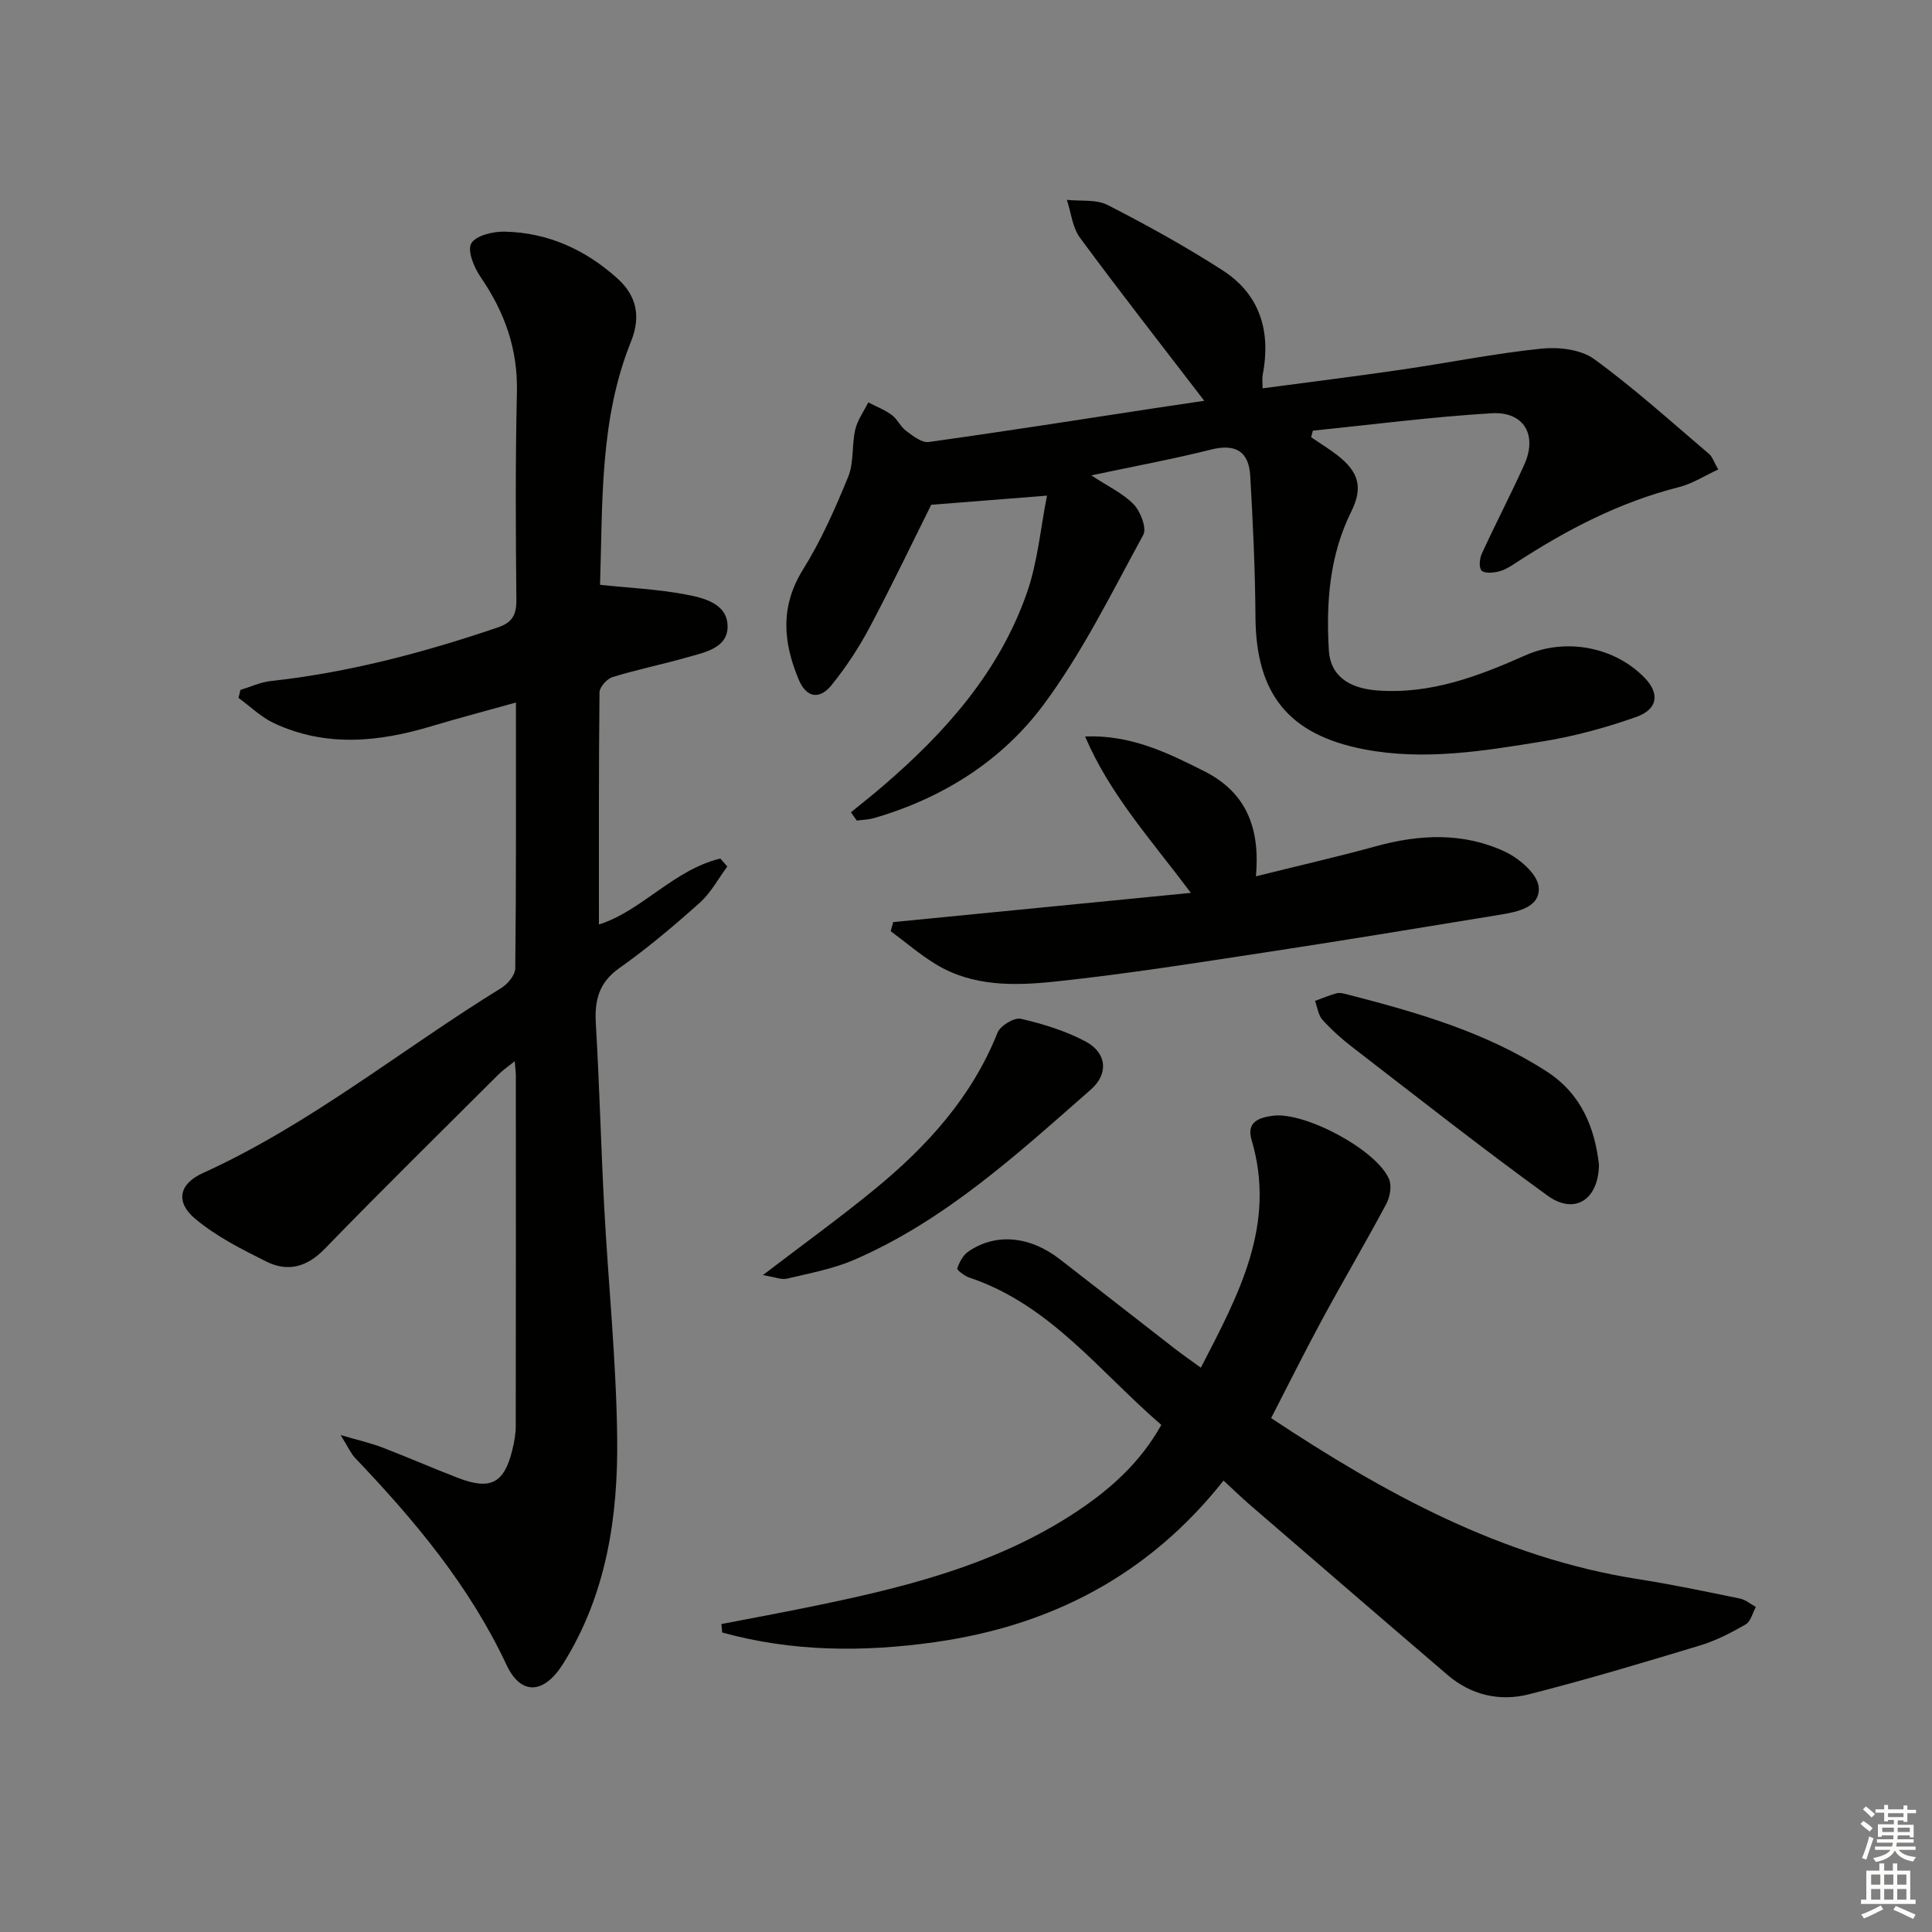 <svg enable-background="new 0 0 400 400" viewBox="0 0 400 400" xmlns="http://www.w3.org/2000/svg"><rect x="0" y="0" width="400" height="400" fill="#808080" stroke="none"/><g fill="#010100"><path d="m106.82 145.45c-6.38 1.78-11.96 3.24-17.48 4.9-10.95 3.3-21.88 4.38-32.59-.61-2.69-1.25-4.92-3.47-7.37-5.24.13-.55.27-1.11.4-1.66 2.09-.63 4.15-1.61 6.28-1.84 16.11-1.76 31.63-5.88 46.94-11.07 3.07-1.04 3.94-2.6 3.91-5.75-.14-14.33-.22-28.67.11-42.99.21-8.91-2.54-16.57-7.49-23.79-1.36-1.98-2.81-5.43-1.97-6.98.89-1.63 4.48-2.51 6.87-2.46 8.98.16 16.8 3.74 23.41 9.7 3.9 3.52 4.93 7.78 2.8 13.06-6.56 16.26-5.84 33.46-6.41 50.36 6.14.65 11.93.91 17.56 1.97 3.81.71 8.78 1.84 8.85 6.58.07 4.56-4.77 5.44-8.43 6.48-5.1 1.45-10.32 2.51-15.39 4.07-1.15.36-2.69 2.06-2.7 3.16-.17 15.97-.12 31.94-.12 48.06 8.8-2.74 15.47-11.33 25.14-13.65.48.55.96 1.1 1.44 1.65-1.88 2.53-3.4 5.45-5.7 7.5-5.33 4.77-10.82 9.41-16.65 13.53-4.28 3.03-5.15 6.71-4.87 11.54.75 12.61 1.06 25.25 1.73 37.86.85 15.94 2.5 31.86 2.69 47.81.2 16.41-2.22 32.56-11.23 46.88-3.9 6.2-8.67 6.6-11.68.18-7.7-16.42-19.04-29.94-31.36-42.86-.87-.92-1.39-2.17-2.99-4.73 3.79 1.11 6.25 1.66 8.57 2.55 5.27 2.02 10.45 4.29 15.72 6.32 6.75 2.6 9.57 1.13 11.26-5.78.39-1.6.71-3.27.71-4.91.04-24.17.03-48.33.02-72.5 0-.78-.11-1.55-.23-3.08-1.49 1.2-2.51 1.89-3.37 2.75-12.03 12-24.14 23.91-35.97 36.1-3.69 3.8-7.66 4.84-12.09 2.63-5.14-2.56-10.42-5.23-14.77-8.89-4.11-3.46-3.27-7.2 1.59-9.41 22.28-10.11 41.18-25.63 61.83-38.34 1.33-.82 2.87-2.66 2.89-4.05.2-17.96.14-35.95.14-55.05z"/><path d="m216.77 102.62c-8.65.68-15.63 1.23-23.97 1.89-3.71 7.43-8.04 16.51-12.75 25.38-2.23 4.21-4.9 8.26-7.89 11.96-2.39 2.97-5.16 2.75-6.79-1.14-3.24-7.73-3.89-15.14.9-22.82 3.75-6.02 6.66-12.62 9.35-19.2 1.2-2.95.71-6.54 1.45-9.74.46-1.98 1.77-3.77 2.7-5.64 1.64.85 3.4 1.53 4.86 2.61 1.17.86 1.82 2.44 2.99 3.3 1.39 1.03 3.22 2.49 4.65 2.29 15.78-2.19 31.51-4.67 47.26-7.07 3.38-.51 6.76-1.01 9.8-1.46-8.71-11.36-17.39-22.44-25.74-33.77-1.56-2.12-1.83-5.19-2.7-7.83 2.84.31 6.06-.15 8.43 1.06 8.1 4.15 16.1 8.57 23.75 13.49 7.86 5.04 10.1 12.74 8.35 21.74-.12.61-.02 1.27-.02 2.73 9.76-1.3 19.25-2.48 28.7-3.86 9.68-1.41 19.3-3.35 29.02-4.36 3.59-.37 8.18.16 10.94 2.17 8.3 6.04 15.95 12.98 23.79 19.64.69.59.99 1.64 1.89 3.21-2.88 1.33-5.4 2.97-8.16 3.66-12.26 3.1-23.25 8.83-33.75 15.68-1.1.72-2.28 1.48-3.53 1.78-1.15.28-2.91.45-3.55-.19-.59-.59-.43-2.48.04-3.5 2.84-6.18 5.99-12.22 8.79-18.42 2.77-6.11-.04-11.05-6.74-10.65-12.37.74-24.69 2.35-37.03 3.6-.12.46-.23.91-.35 1.37 1.79 1.22 3.66 2.36 5.37 3.68 4.5 3.48 5.42 6.69 2.93 11.72-4.52 9.11-5.21 18.81-4.64 28.69.29 5.13 3.93 7.87 10.02 8.33 11.02.84 20.94-2.94 30.7-7.28 8.23-3.65 18.4-1.82 24.68 4.68 3.13 3.23 2.75 6.5-1.79 8.1-6.22 2.2-12.69 3.97-19.2 5.03-12.28 1.99-24.64 4.06-37.14 1.65-15.61-3.02-22.36-11.46-22.46-27.4-.06-9.74-.53-19.49-1.08-29.22-.29-4.97-2.97-6.72-8.08-5.44-7.94 1.99-16 3.48-24.83 5.35 3.45 2.28 6.57 3.71 8.79 6.02 1.41 1.47 2.73 4.91 1.97 6.3-6.52 11.94-12.58 24.31-20.65 35.17-8.65 11.64-20.92 19.36-35.11 23.47-1.14.33-2.37.35-3.55.51-.41-.57-.82-1.14-1.22-1.71 2.23-1.82 4.5-3.6 6.68-5.48 12.91-11.08 24.05-23.62 29.75-39.94 2.25-6.41 2.83-13.42 4.17-20.14z"/><path d="m253.32 306.54c-15.57 19.68-35.83 30.07-59.78 33.45-14.79 2.09-29.56 2.01-44.02-2-.05-.58-.11-1.17-.16-1.75 5.72-1.1 11.45-2.16 17.16-3.32 19.77-4 39.34-8.63 56.46-20.01 6.92-4.61 13.1-10.1 17.46-17.9-12.82-11.04-23.05-24.93-39.78-30.51-.98-.33-2.58-1.57-2.47-1.89.44-1.29 1.2-2.75 2.29-3.49 5.66-3.88 12.7-3.24 18.92 1.57 7.9 6.11 15.75 12.27 23.64 18.39 1.68 1.31 3.44 2.52 5.58 4.09 7.84-15.15 15.71-29.64 10.5-47.18-1.11-3.74 1.61-4.62 4.44-4.99 6.62-.86 21.5 7.1 24.03 13.13.59 1.4.2 3.67-.56 5.1-4.28 8.02-8.9 15.85-13.23 23.84-3.62 6.69-7.01 13.52-10.63 20.53 23.46 15.55 47.75 28.92 76.02 33.35 7.05 1.1 14.04 2.58 21.03 4.01 1.17.24 2.21 1.14 3.31 1.74-.68 1.24-1.06 3.02-2.11 3.62-3 1.73-6.16 3.36-9.46 4.36-11.74 3.55-23.5 7.08-35.39 10.1-6.04 1.54-11.97.2-16.87-4-13.78-11.79-27.5-23.65-41.23-35.49-1.62-1.42-3.17-2.93-5.15-4.75z"/><path d="m246.56 184.86c-8.31-11.09-16.81-20.42-21.9-32.38 9.41-.38 17.04 3.34 24.7 7.21 8.73 4.41 11.55 11.8 10.67 21.74 8.8-2.19 16.87-4.03 24.84-6.22 9.07-2.5 18.12-2.9 26.7 1.11 2.96 1.38 6.75 4.63 7 7.32.39 4.21-4.37 5.15-8.04 5.75-15.87 2.59-31.74 5.23-47.64 7.65-14.76 2.24-29.51 4.6-44.35 6.17-8.38.89-17.08 1.11-24.77-3.56-3.29-2-6.25-4.56-9.36-6.86.17-.63.35-1.25.52-1.88 20.55-2.03 41.09-4.04 61.63-6.05z"/><path d="m331.05 241.13c-.1 7.3-5.06 10.46-10.65 6.41-13.69-9.91-26.97-20.39-40.36-30.7-2.22-1.71-4.35-3.61-6.23-5.69-.88-.98-1.06-2.6-1.55-3.93 1.48-.53 2.94-1.15 4.46-1.57.6-.17 1.33.01 1.97.17 14.47 3.72 28.8 7.79 41.54 16.02 7.19 4.65 9.94 11.65 10.82 19.29z"/><path d="m157.94 264c8.41-6.43 15.92-11.85 23.07-17.71 10.88-8.91 20.19-19.11 25.52-32.49.57-1.44 3.46-3.19 4.83-2.87 4.6 1.06 9.27 2.5 13.42 4.71 4.37 2.34 4.79 6.67 1.09 9.92-15.22 13.35-30.19 27.14-49.1 35.3-4.36 1.88-9.17 2.75-13.83 3.87-1.15.27-2.5-.33-5-.73z"/></g><path d="m385.2 377.6.6-.6c.6.4 1.3.9 1.9 1.5l-.6.7c-.8-.6-1.4-1.1-1.9-1.6zm.3 7.1c.6-1.4 1.1-2.9 1.5-4.5.3.1.6.3.9.4-.5 1.4-1 2.9-1.5 4.4zm.2-10.1.6-.6c.7.5 1.3 1.1 1.9 1.6l-.7.7c-.6-.6-1.2-1.2-1.8-1.7zm8.4-.8h.8v.9h1.8v.7h-1.8v1.8h-.8v-.3h-1.2v.9h3.3v2.6h-.8v-.4h-2.5c0 .3 0 .6-.1.8h3.4v.7h-3.5c0 .3-.1.6-.1.8h4v.7h-3.5c.7.9 1.9 1.3 3.6 1.5-.2.2-.4.5-.6.9-1.9-.3-3.2-1.1-3.8-2.3-.5 1.1-1.8 2-3.9 2.4-.2-.3-.4-.5-.6-.8 1.9-.4 3.1-.9 3.6-1.7h-3.2v-.7h3.5c.1-.2.1-.5.2-.8h-3.3v-.7h3.4c0-.2 0-.5 0-.8h-2.4v.3h-.8v-2.6h3.3v-.9h-1.2v.3h-.8v-1.8h-1.8v-.7h1.8v-.9h.8v.9h3.2zm-4.4 5.5h2.4c0-.3 0-.6 0-.9h-2.4zm1.2-3.1h3.2v-.8h-3.2zm4.4 2.2h-2.4v.9h2.5v-.9z" fill="#fcfbfa"/><path d="m389.2 385.8h.9v1.5h1.8v-1.5h.9v1.5h2.7v6h1.1v.9h-11.3v-.9h1.1v-6h2.7v-1.5zm.2 8.7.5.8c-1.2.6-2.5 1.3-4 1.9-.2-.3-.3-.6-.6-.8 1.6-.6 3-1.3 4.1-1.9zm-2-4.3h1.9v-2.1h-1.9zm0 3.1h1.9v-2.2h-1.9zm2.7-3.1h1.9v-2.1h-1.9zm0 3.1h1.9v-2.2h-1.9zm2.4 1.3c1.4.6 2.7 1.2 4.1 1.8l-.5.9c-1.5-.7-2.8-1.4-4.1-1.9zm2.2-6.5h-1.9v2.1h1.9zm-1.9 5.2h1.9v-2.2h-1.9z" fill="#fcfbfa"/></svg>